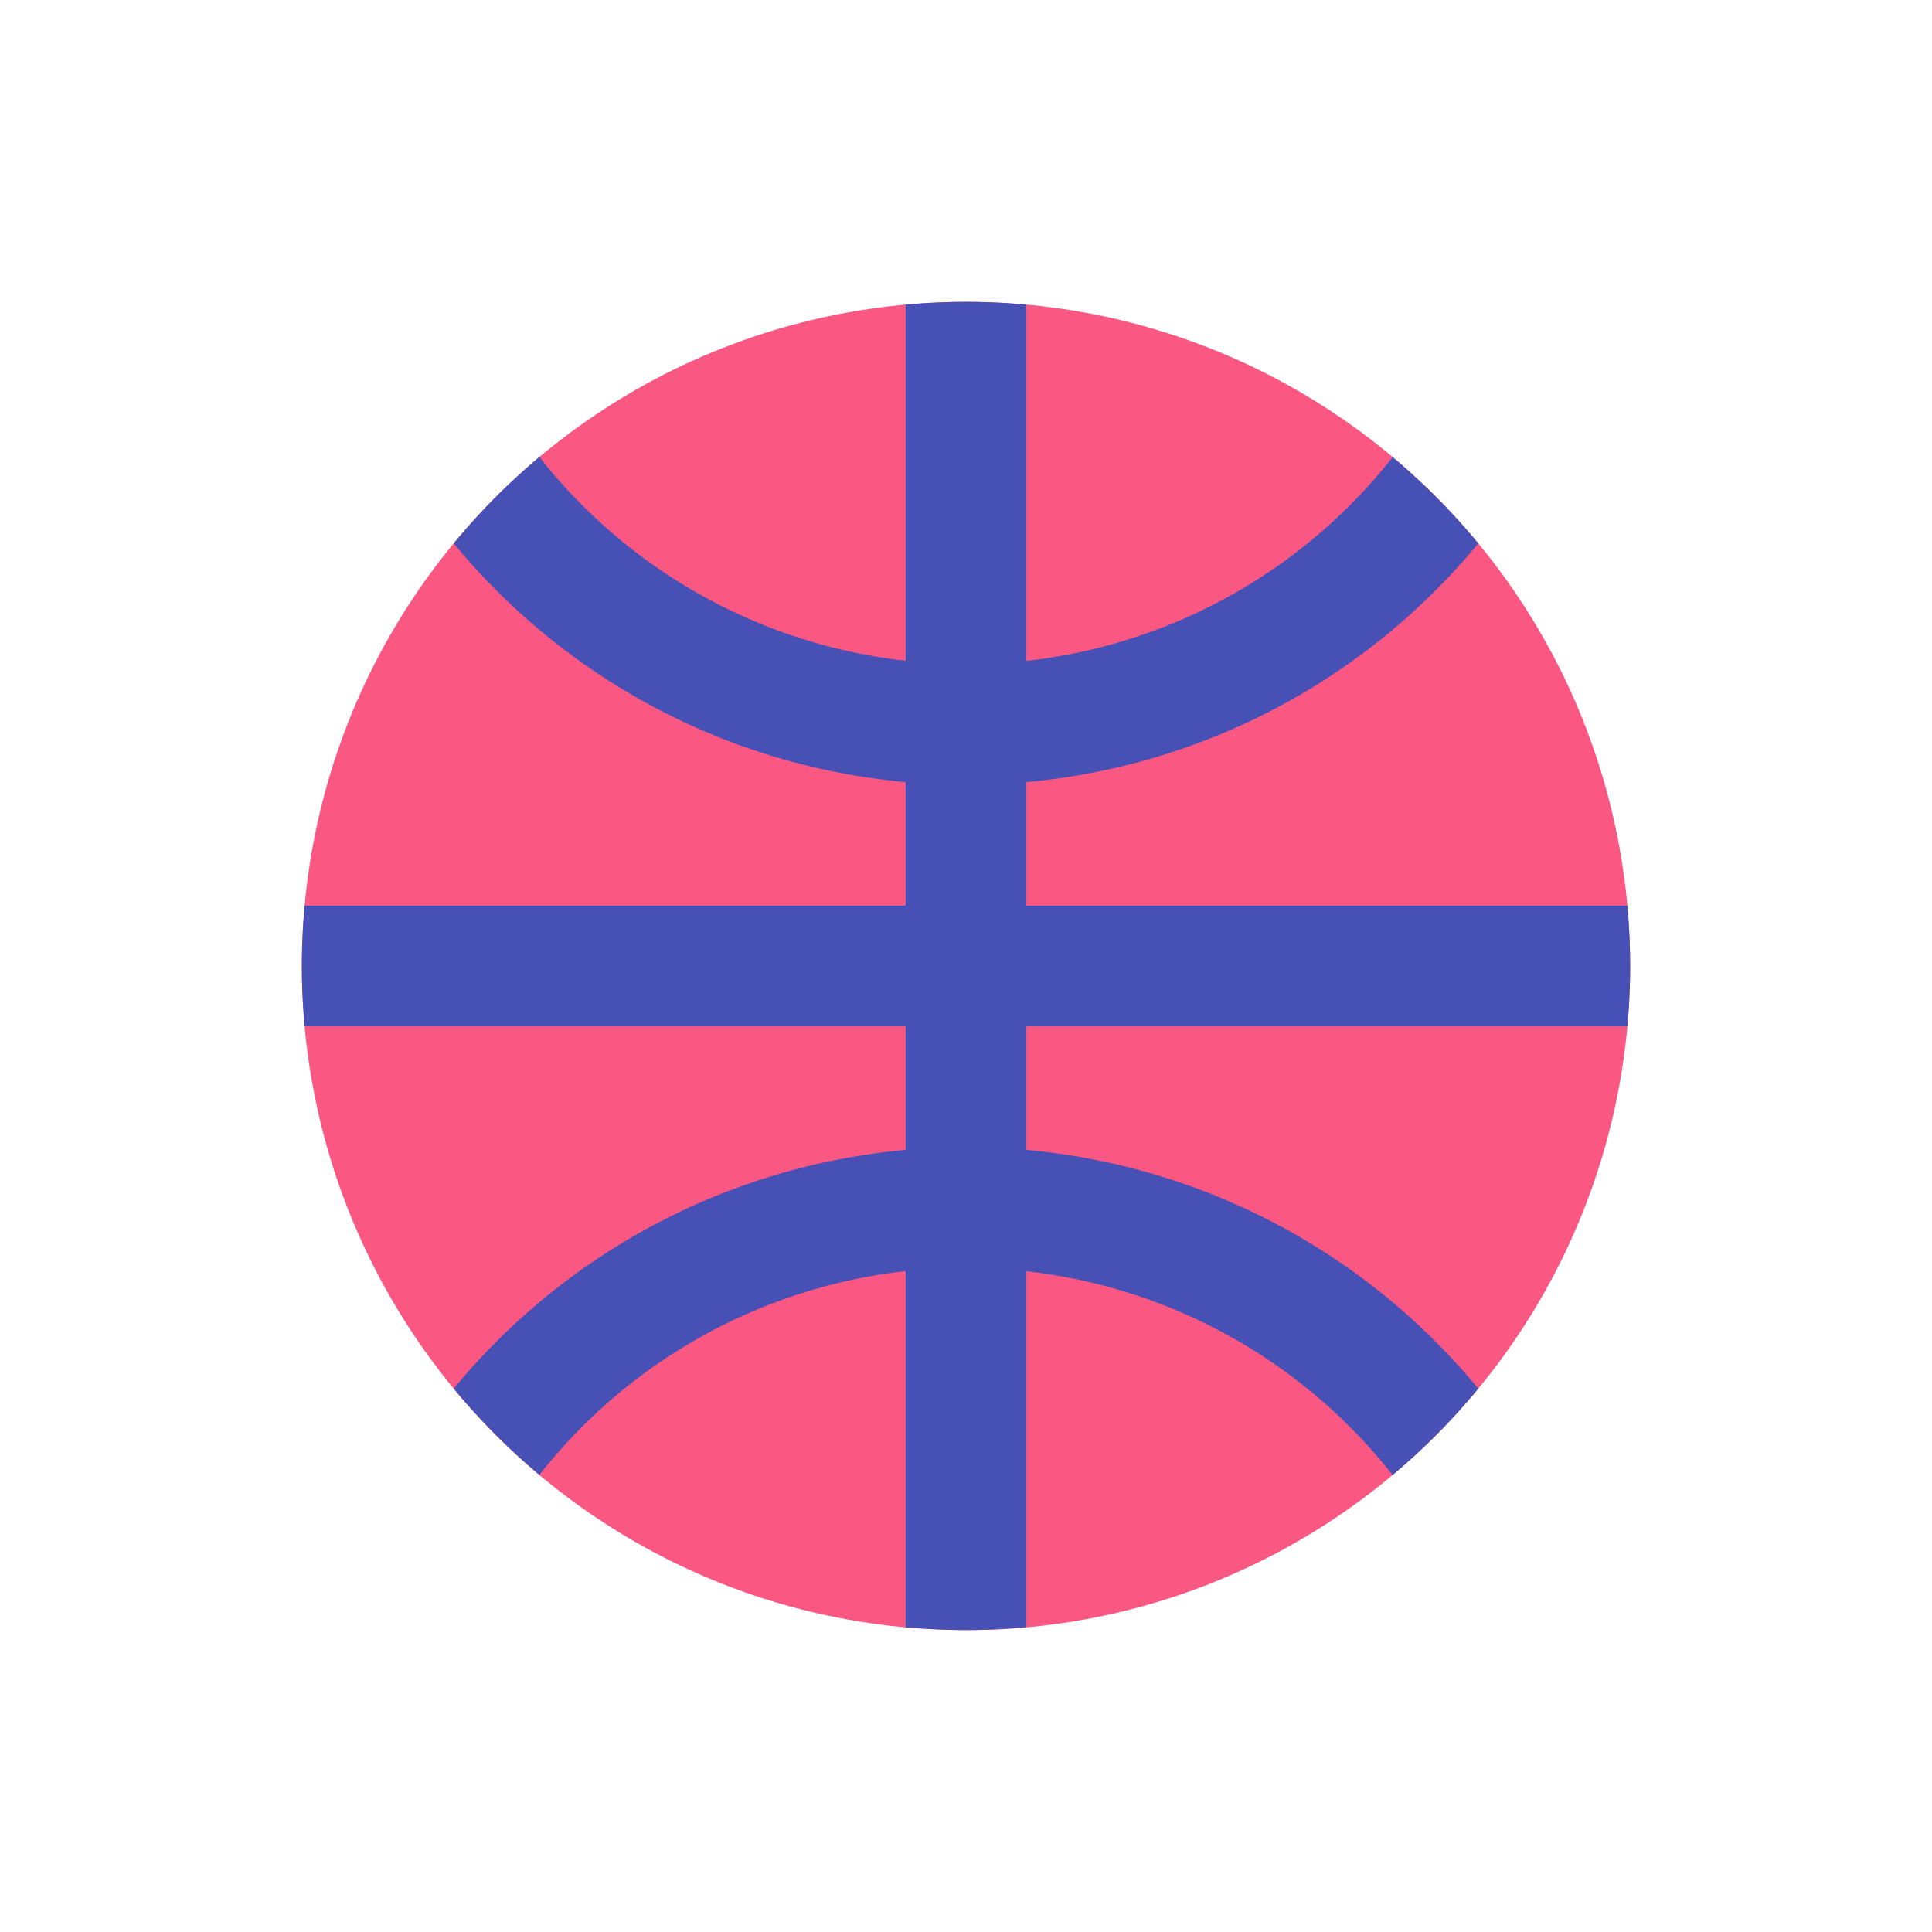 <svg id="Dribbble" xmlns="http://www.w3.org/2000/svg" viewBox="0 0 256 256"><defs><style>.cls-1{fill:#fa5783;}.cls-2{fill:#4750b5;}</style></defs><title>MediaIcons</title><circle class="cls-1" cx="128" cy="128" r="88"/><path class="cls-2" d="M136,103.63A87.84,87.84,0,0,0,195.88,72a88.53,88.53,0,0,0-11.35-11.43,71.9,71.9,0,0,1-48.53,27V40.37c-2.64-.24-5.3-.37-8-.37s-5.36.13-8,.37V87.55a71.9,71.9,0,0,1-48.53-27A88.53,88.53,0,0,0,60.12,72,87.84,87.84,0,0,0,120,103.63V120H40.37c-.24,2.64-.37,5.3-.37,8s.13,5.36.37,8H120v16.37A87.84,87.84,0,0,0,60.12,184a88.54,88.54,0,0,0,11.35,11.43,71.9,71.9,0,0,1,48.53-27v47.18c2.64.24,5.3.37,8,.37s5.36-.13,8-.37V168.45a71.9,71.9,0,0,1,48.53,27A88.54,88.54,0,0,0,195.88,184,87.84,87.84,0,0,0,136,152.37V136h79.63c.24-2.64.37-5.3.37-8s-.13-5.36-.37-8H136Z"/></svg>